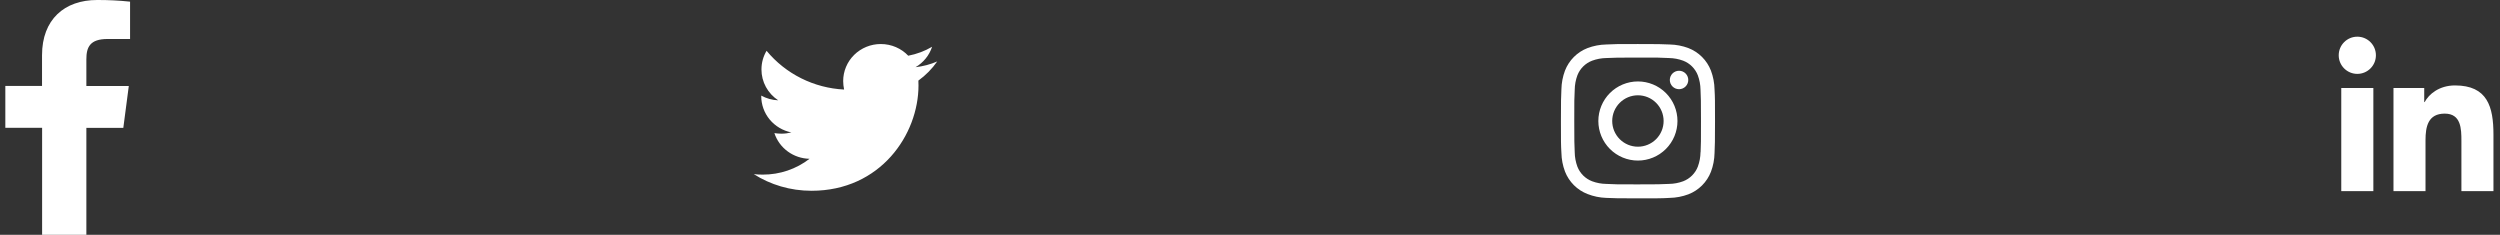 <svg width="181" height="17" viewBox="0 0 181 17" fill="none" xmlns="http://www.w3.org/2000/svg">
<rect x="0" y="0" width="181" height="17" fill="#333333" stroke="none"/>
<path d="M170.67 5.349C171.414 5.349 172.016 4.746 172.016 4.003C172.016 3.259 171.414 2.656 170.67 2.656C169.926 2.656 169.323 3.259 169.323 4.003C169.323 4.746 169.926 5.349 170.67 5.349Z" fill="white"/>
<path d="M173.288 6.369V13.839H175.607V10.145C175.607 9.17 175.79 8.226 176.999 8.226C178.191 8.226 178.206 9.341 178.206 10.207V13.84H180.526V9.743C180.526 7.731 180.093 6.185 177.741 6.185C176.612 6.185 175.855 6.804 175.545 7.391H175.514V6.369H173.288ZM169.508 6.369H171.831V13.839H169.508V6.369Z" fill="white"/>
<path d="M118.585 5.896C117.825 5.896 117.096 6.198 116.559 6.735C116.022 7.272 115.72 8.001 115.72 8.761C115.72 9.52 116.022 10.249 116.559 10.786C117.096 11.323 117.825 11.625 118.585 11.625C119.344 11.625 120.073 11.323 120.61 10.786C121.148 10.249 121.449 9.52 121.449 8.761C121.449 8.001 121.148 7.272 120.61 6.735C120.073 6.198 119.344 5.896 118.585 5.896ZM118.585 10.621C118.091 10.621 117.618 10.425 117.269 10.076C116.92 9.727 116.724 9.254 116.724 8.76C116.724 8.266 116.92 7.793 117.269 7.444C117.618 7.095 118.091 6.899 118.585 6.899C119.078 6.899 119.552 7.095 119.901 7.444C120.25 7.793 120.446 8.266 120.446 8.76C120.446 9.254 120.25 9.727 119.901 10.076C119.552 10.425 119.078 10.621 118.585 10.621Z" fill="white"/>
<path d="M121.563 6.458C121.932 6.458 122.231 6.159 122.231 5.79C122.231 5.422 121.932 5.123 121.563 5.123C121.194 5.123 120.895 5.422 120.895 5.79C120.895 6.159 121.194 6.458 121.563 6.458Z" fill="white"/>
<path d="M123.872 5.112C123.728 4.741 123.509 4.405 123.228 4.124C122.947 3.843 122.611 3.624 122.241 3.481C121.807 3.318 121.349 3.23 120.886 3.221C120.29 3.195 120.101 3.188 118.588 3.188C117.075 3.188 116.881 3.188 116.289 3.221C115.827 3.23 115.369 3.318 114.936 3.481C114.566 3.624 114.229 3.843 113.949 4.124C113.668 4.405 113.449 4.741 113.305 5.112C113.143 5.545 113.055 6.003 113.046 6.466C113.019 7.062 113.011 7.251 113.011 8.764C113.011 10.277 113.011 10.47 113.046 11.063C113.055 11.526 113.142 11.983 113.305 12.418C113.449 12.788 113.668 13.124 113.949 13.405C114.23 13.686 114.567 13.905 114.937 14.048C115.369 14.217 115.827 14.312 116.291 14.327C116.887 14.353 117.076 14.361 118.589 14.361C120.102 14.361 120.296 14.361 120.888 14.327C121.35 14.318 121.808 14.23 122.242 14.067C122.612 13.924 122.948 13.705 123.229 13.424C123.51 13.143 123.729 12.807 123.873 12.436C124.036 12.003 124.123 11.545 124.133 11.082C124.159 10.486 124.167 10.297 124.167 8.784C124.167 7.27 124.167 7.078 124.133 6.485C124.125 6.016 124.037 5.551 123.872 5.112ZM123.117 11.017C123.113 11.374 123.048 11.728 122.924 12.063C122.831 12.304 122.689 12.522 122.506 12.705C122.324 12.887 122.105 13.03 121.864 13.123C121.533 13.246 121.183 13.311 120.829 13.315C120.241 13.343 120.075 13.349 118.566 13.349C117.055 13.349 116.901 13.349 116.301 13.315C115.948 13.311 115.598 13.246 115.267 13.123C115.025 13.03 114.806 12.888 114.622 12.706C114.439 12.523 114.296 12.304 114.202 12.063C114.081 11.731 114.015 11.382 114.01 11.029C113.983 10.44 113.977 10.274 113.977 8.765C113.977 7.255 113.977 7.101 114.01 6.501C114.014 6.144 114.079 5.79 114.202 5.456C114.391 4.967 114.778 4.582 115.267 4.395C115.598 4.272 115.948 4.207 116.301 4.202C116.89 4.176 117.056 4.168 118.566 4.168C120.075 4.168 120.23 4.168 120.829 4.202C121.183 4.207 121.533 4.272 121.864 4.395C122.105 4.488 122.324 4.63 122.506 4.813C122.689 4.996 122.831 5.215 122.924 5.456C123.046 5.787 123.111 6.136 123.117 6.49C123.144 7.079 123.151 7.244 123.151 8.754C123.151 10.263 123.151 10.425 123.124 11.018H123.117V11.017Z" fill="white"/>
<path d="M66.49 5.835C66.499 5.952 66.499 6.068 66.499 6.184C66.499 9.728 63.76 13.812 58.754 13.812C57.212 13.812 55.779 13.373 54.574 12.608C54.792 12.633 55.003 12.642 55.231 12.642C56.456 12.645 57.647 12.241 58.611 11.496C58.043 11.486 57.492 11.301 57.036 10.968C56.579 10.635 56.24 10.169 56.065 9.637C56.233 9.662 56.402 9.678 56.579 9.678C56.823 9.678 57.069 9.645 57.296 9.587C56.68 9.464 56.126 9.135 55.727 8.656C55.33 8.176 55.113 7.575 55.114 6.956V6.922C55.476 7.121 55.897 7.246 56.343 7.263C55.97 7.018 55.663 6.686 55.452 6.297C55.24 5.907 55.129 5.472 55.13 5.03C55.13 4.532 55.264 4.075 55.5 3.677C56.184 4.506 57.037 5.184 58.004 5.667C58.971 6.151 60.031 6.429 61.113 6.483C61.072 6.283 61.046 6.076 61.046 5.869C61.046 5.517 61.116 5.168 61.253 4.842C61.389 4.517 61.59 4.221 61.843 3.972C62.096 3.723 62.396 3.526 62.726 3.391C63.056 3.257 63.41 3.187 63.768 3.188C64.552 3.188 65.26 3.511 65.757 4.034C66.366 3.918 66.951 3.699 67.484 3.387C67.281 4.006 66.856 4.532 66.287 4.864C66.828 4.804 67.356 4.664 67.855 4.449C67.482 4.983 67.021 5.452 66.49 5.835Z" fill="white"/>
<path d="M6.253 17V9.258H8.928L9.325 6.227H6.253V4.296C6.253 3.421 6.503 2.823 7.788 2.823H9.417V0.12C8.625 0.037 7.828 -0.003 7.031 0C4.667 0 3.043 1.409 3.043 3.997V6.221H0.386V9.252H3.049V17H6.253Z" fill="white"/>
</svg>

